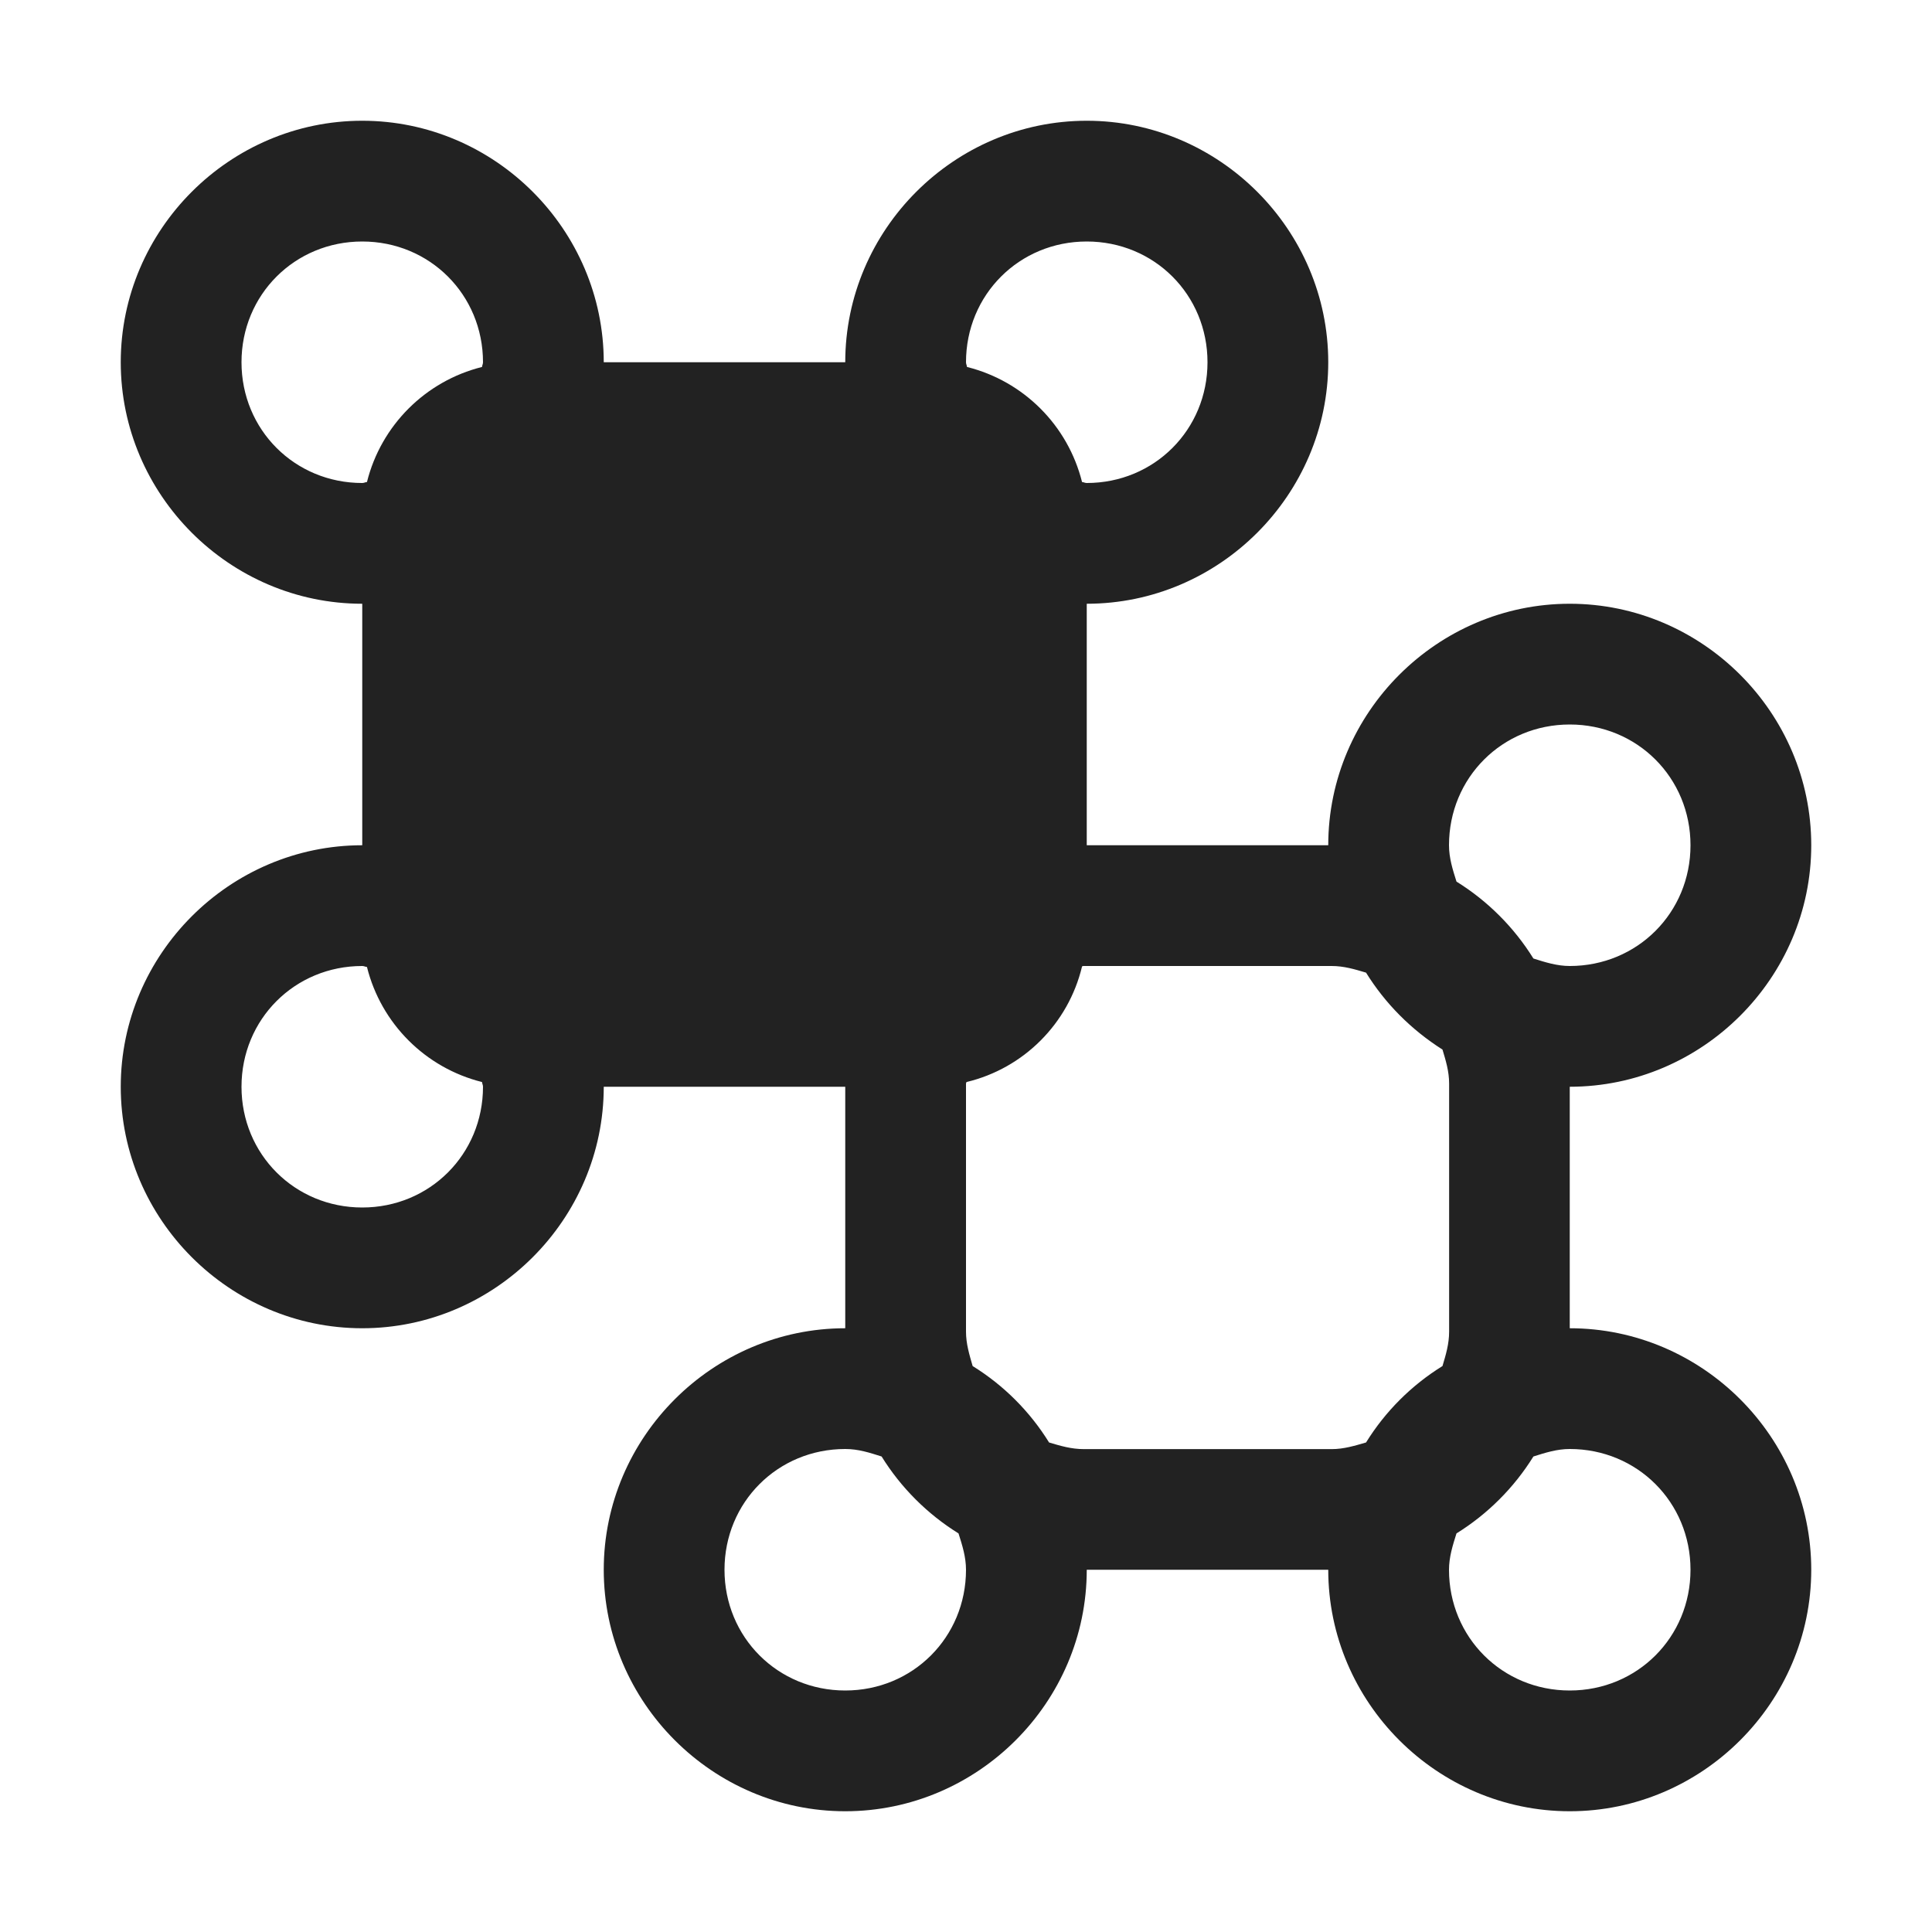 <?xml version="1.0" encoding="UTF-8"?>
<svg height="16px" viewBox="0 0 16 16" width="16px" xmlns="http://www.w3.org/2000/svg" xmlns:xlink="http://www.w3.org/1999/xlink">
    <filter id="a" height="100%" width="100%" x="0%" y="0%">
        <feColorMatrix color-interpolation-filters="sRGB" values="0 0 0 0 1 0 0 0 0 1 0 0 0 0 1 0 0 0 1 0"/>
    </filter>
    <mask id="b">
        <g filter="url(#a)">
            <path d="m -1.6 -1.6 h 19.2 v 19.2 h -19.2 z" fill-opacity="0.5"/>
        </g>
    </mask>
    <clipPath id="c">
        <path d="m 0 0 h 1600 v 1200 h -1600 z"/>
    </clipPath>
    <mask id="d">
        <g filter="url(#a)">
            <path d="m -1.6 -1.6 h 19.2 v 19.2 h -19.2 z" fill-opacity="0.7"/>
        </g>
    </mask>
    <clipPath id="e">
        <path d="m 0 0 h 1600 v 1200 h -1600 z"/>
    </clipPath>
    <mask id="f">
        <g filter="url(#a)">
            <path d="m -1.6 -1.6 h 19.2 v 19.2 h -19.2 z" fill-opacity="0.35"/>
        </g>
    </mask>
    <clipPath id="g">
        <path d="m 0 0 h 1600 v 1200 h -1600 z"/>
    </clipPath>
    <g mask="url(#b)">
        <g clip-path="url(#c)" transform="matrix(1 0 0 1 -176 -916)">
            <path d="m 550 182 c -0.352 0.004 -0.695 0.102 -1 0.281 v 3.438 c 0.305 0.18 0.648 0.277 1 0.281 c 1.105 0 2 -0.895 2 -2 s -0.895 -2 -2 -2 z m 0 5 c -0.34 0 -0.68 0.059 -1 0.176 v 6.824 h 4 v -4 c 0 -1.656 -1.344 -3 -3 -3 z m 0 0"/>
        </g>
    </g>
    <g mask="url(#d)">
        <g clip-path="url(#e)" transform="matrix(1 0 0 1 -176 -916)">
            <path d="m 569 182 v 4 c 1.105 0 2 -0.895 2 -2 s -0.895 -2 -2 -2 z m 0 5 v 7 h 3 v -4 c 0 -1.656 -1.344 -3 -3 -3 z m 0 0"/>
        </g>
    </g>
    <g mask="url(#f)">
        <g clip-path="url(#g)" transform="matrix(1 0 0 1 -176 -916)">
            <path d="m 573 182.27 v 3.449 c 0.613 -0.355 0.996 -1.008 1 -1.719 c 0 -0.715 -0.383 -1.375 -1 -1.73 z m 0 4.906 v 6.824 h 2 v -4 c 0 -1.27 -0.801 -2.402 -2 -2.824 z m 0 0"/>
        </g>
    </g>
    <path d="m 3 1 c -1.098 0 -2 0.902 -2 2 s 0.902 2 2 2 v 2 c -1.098 0 -2 0.902 -2 2 s 0.902 2 2 2 s 2 -0.902 2 -2 h 2 v 2 c -1.098 0 -2 0.902 -2 2 s 0.902 2 2 2 s 2 -0.902 2 -2 h 2 c 0 1.098 0.902 2 2 2 s 2 -0.902 2 -2 s -0.902 -2 -2 -2 v -2 c 1.098 0 2 -0.902 2 -2 s -0.902 -2 -2 -2 s -2 0.902 -2 2 h -2 v -2 c 1.098 0 2 -0.902 2 -2 s -0.902 -2 -2 -2 s -2 0.902 -2 2 h -2 c 0 -1.098 -0.902 -2 -2 -2 z m 0 1 c 0.559 0 1 0.441 1 1 c 0 0.016 -0.008 0.027 -0.008 0.039 c -0.469 0.117 -0.836 0.484 -0.953 0.953 c -0.012 0 -0.023 0.008 -0.039 0.008 c -0.559 0 -1 -0.441 -1 -1 s 0.441 -1 1 -1 z m 6 0 c 0.559 0 1 0.441 1 1 s -0.441 1 -1 1 c -0.016 0 -0.027 -0.008 -0.039 -0.008 c -0.117 -0.469 -0.484 -0.836 -0.953 -0.953 c 0 -0.012 -0.008 -0.023 -0.008 -0.039 c 0 -0.559 0.441 -1 1 -1 z m 4 4 c 0.559 0 1 0.441 1 1 s -0.441 1 -1 1 c -0.105 0 -0.203 -0.031 -0.301 -0.062 c -0.16 -0.258 -0.379 -0.477 -0.637 -0.637 c -0.031 -0.098 -0.062 -0.195 -0.062 -0.301 c 0 -0.559 0.441 -1 1 -1 z m -10 2 c 0.016 0 0.027 0.008 0.039 0.008 c 0.117 0.469 0.484 0.836 0.953 0.953 c 0 0.012 0.008 0.023 0.008 0.039 c 0 0.559 -0.441 1 -1 1 s -1 -0.441 -1 -1 s 0.441 -1 1 -1 z m 5.977 0 h 2.051 c 0.102 0 0.191 0.027 0.285 0.055 c 0.16 0.258 0.375 0.473 0.633 0.637 c 0.027 0.09 0.055 0.18 0.055 0.281 v 2.055 c 0 0.102 -0.027 0.191 -0.055 0.285 c -0.258 0.16 -0.473 0.375 -0.633 0.633 c -0.094 0.027 -0.184 0.055 -0.285 0.055 h -2.051 c -0.105 0 -0.195 -0.027 -0.289 -0.055 c -0.16 -0.258 -0.375 -0.473 -0.633 -0.633 c -0.027 -0.094 -0.055 -0.184 -0.055 -0.285 v -2.055 c 0 -0.004 0.004 -0.008 0.004 -0.012 c 0.473 -0.113 0.844 -0.484 0.957 -0.957 c 0.004 -0.004 0.008 -0.004 0.016 -0.004 z m -1.977 4 c 0.109 0 0.203 0.031 0.301 0.062 c 0.16 0.258 0.379 0.477 0.637 0.637 c 0.031 0.098 0.062 0.195 0.062 0.301 c 0 0.559 -0.441 1 -1 1 s -1 -0.441 -1 -1 s 0.441 -1 1 -1 z m 6 0 c 0.559 0 1 0.441 1 1 s -0.441 1 -1 1 s -1 -0.441 -1 -1 c 0 -0.105 0.031 -0.203 0.062 -0.301 c 0.258 -0.16 0.477 -0.379 0.637 -0.637 c 0.098 -0.031 0.195 -0.062 0.301 -0.062 z m 0 0" fill="#222222"/>
</svg>
